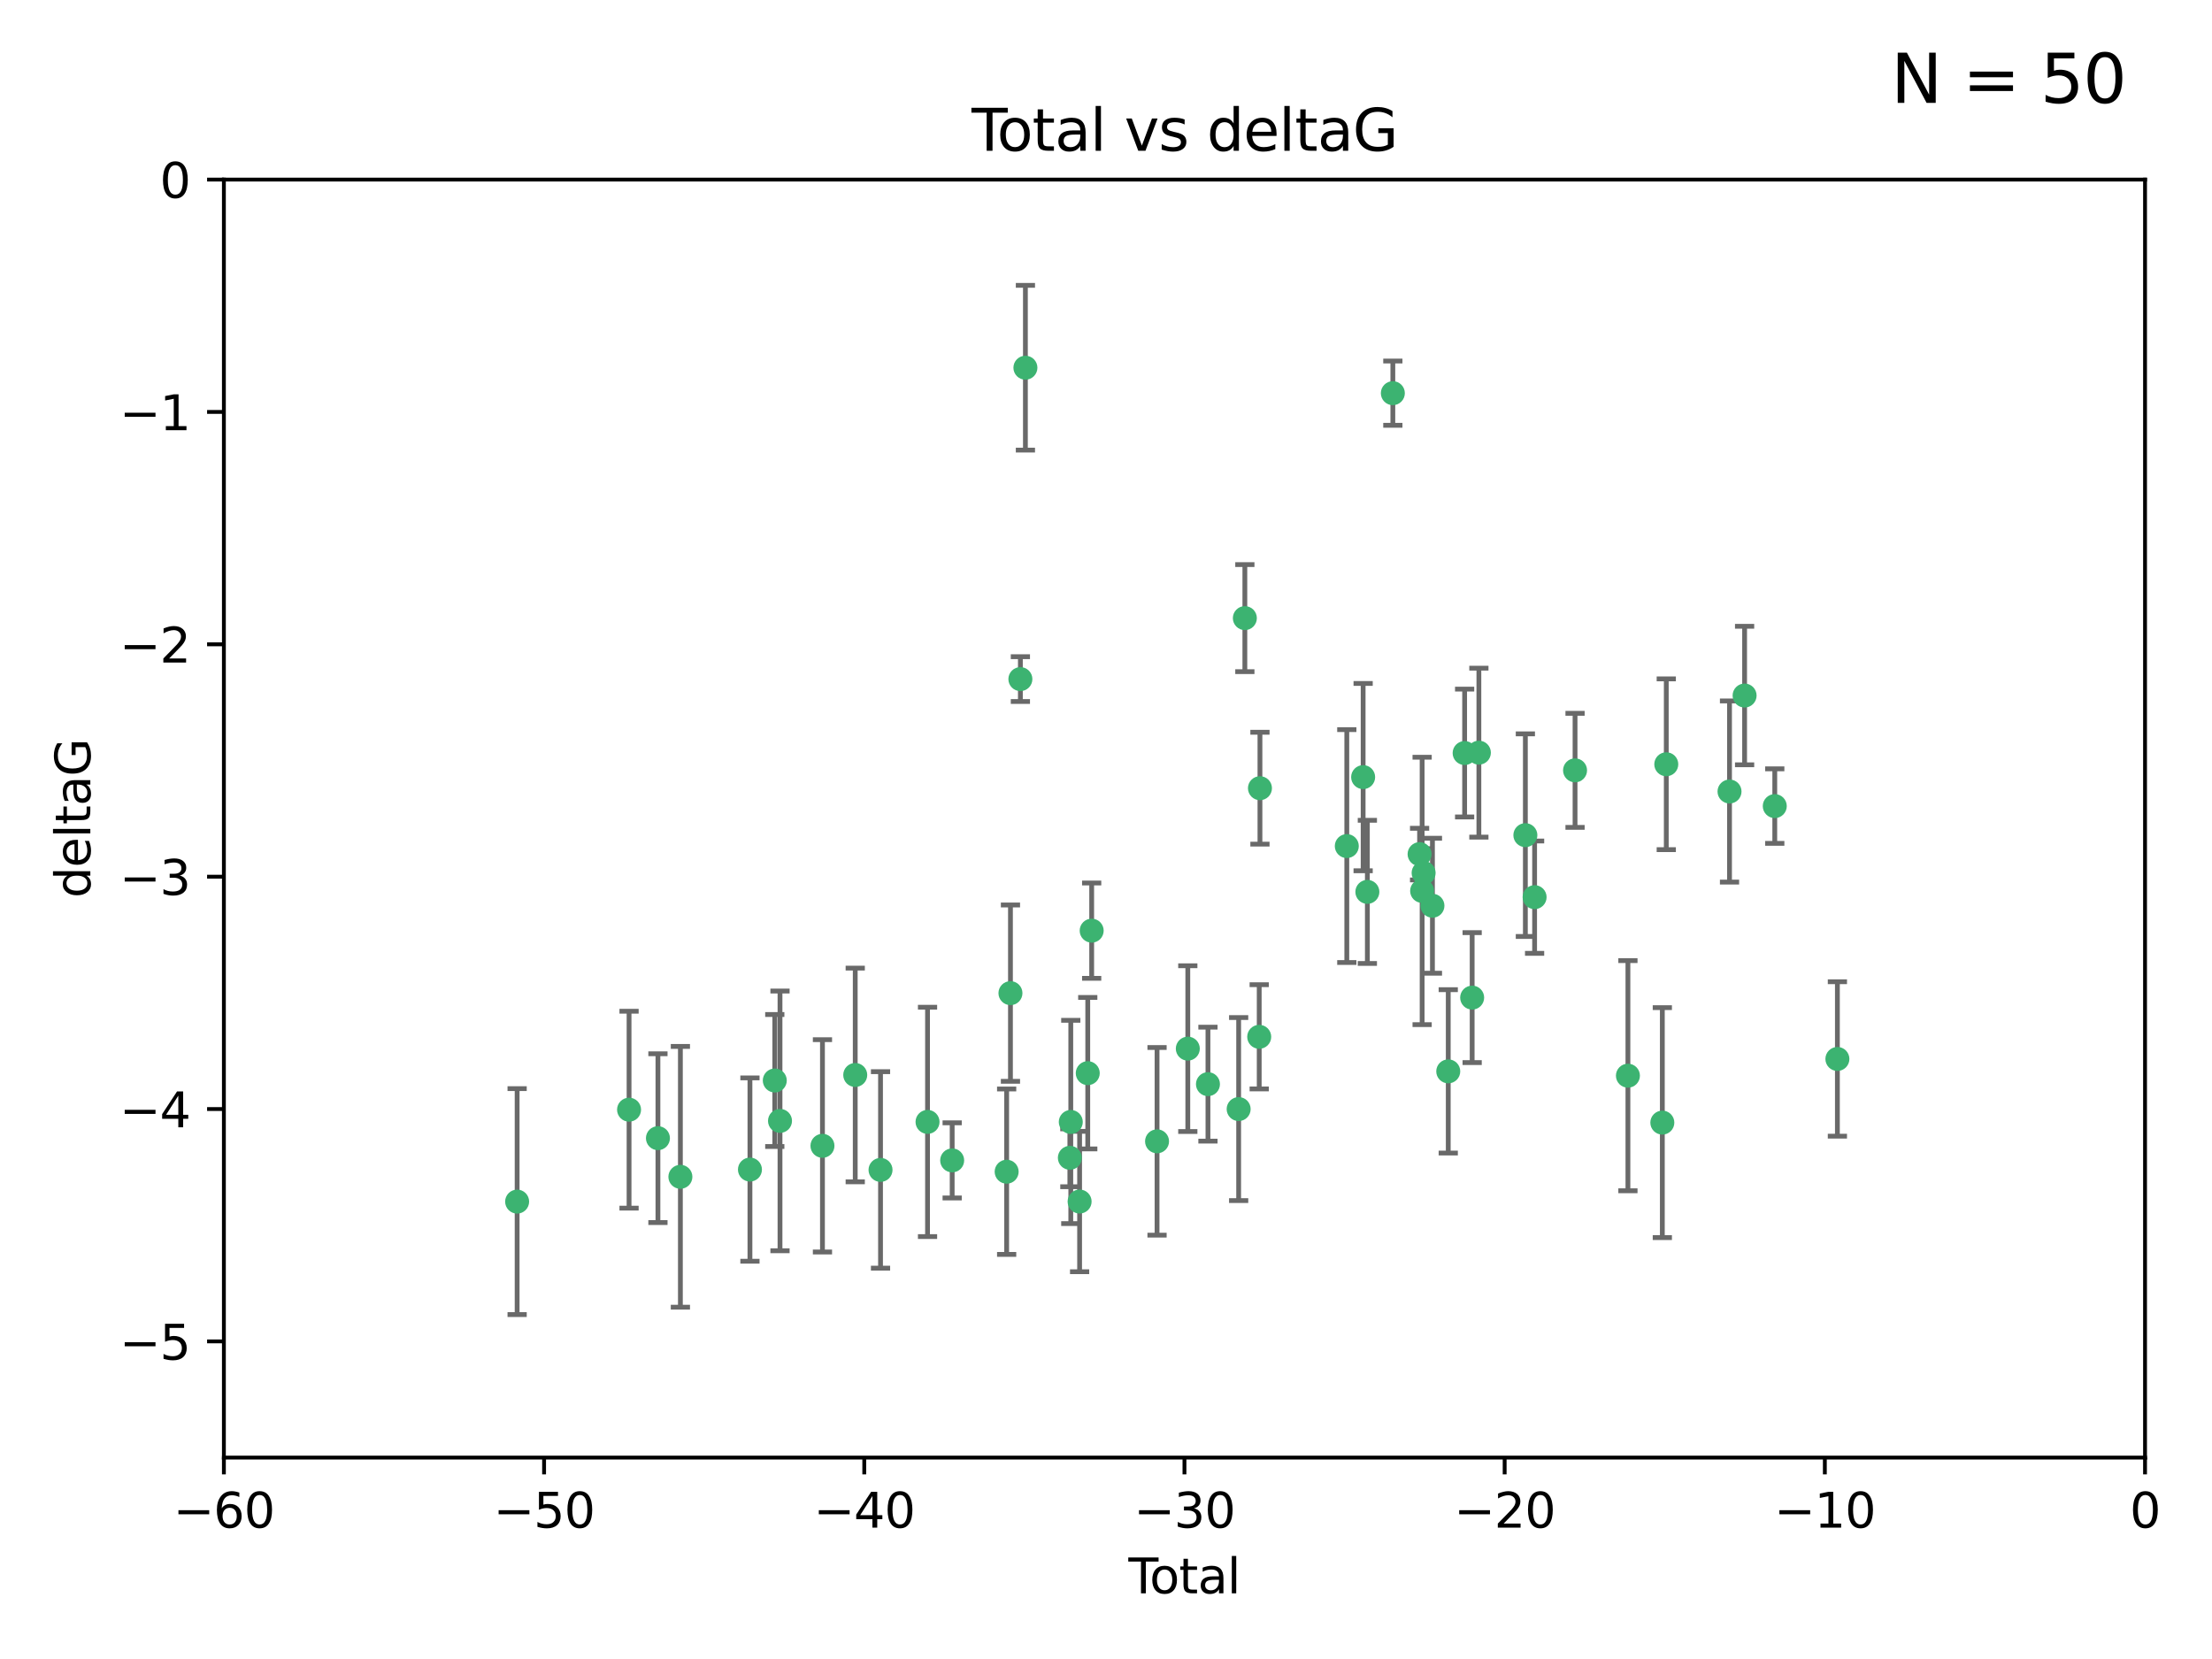 <?xml version="1.0" encoding="utf-8" standalone="no"?>
<!DOCTYPE svg PUBLIC "-//W3C//DTD SVG 1.1//EN"
  "http://www.w3.org/Graphics/SVG/1.1/DTD/svg11.dtd">
<svg xmlns:xlink="http://www.w3.org/1999/xlink" width="460.8pt" height="345.6pt" viewBox="0 0 460.8 345.6" xmlns="http://www.w3.org/2000/svg" version="1.1">
 <defs>
  <style type="text/css">*{stroke-linejoin: round; stroke-linecap: butt}</style>
 </defs>
 <g id="figure_1">
  <g id="patch_1">
   <path d="M 0 345.6 
L 460.8 345.6 
L 460.8 0 
L 0 0 
z
" style="fill: #ffffff"/>
  </g>
  <g id="axes_1">
   <g id="patch_2">
    <path d="M 46.64 303.64 
L 446.85 303.64 
L 446.85 37.411 
L 46.64 37.411 
z
" style="fill: #ffffff"/>
   </g>
   <g id="PathCollection_1">
    <defs>
     <path id="m44176b5384" d="M 0 1.118 
C 0.297 1.118 0.581 1 0.791 0.791 
C 1 0.581 1.118 0.297 1.118 0 
C 1.118 -0.297 1 -0.581 0.791 -0.791 
C 0.581 -1 0.297 -1.118 0 -1.118 
C -0.297 -1.118 -0.581 -1 -0.791 -0.791 
C -1 -0.581 -1.118 -0.297 -1.118 0 
C -1.118 0.297 -1 0.581 -0.791 0.791 
C -0.581 1 -0.297 1.118 0 1.118 
z
" style="stroke: #3cb371"/>
    </defs>
    <g clip-path="url(#p08146d905f)">
     <use xlink:href="#m44176b5384" x="107.728" y="250.316" style="fill: #3cb371; stroke: #3cb371"/>
     <use xlink:href="#m44176b5384" x="131.044" y="231.167" style="fill: #3cb371; stroke: #3cb371"/>
     <use xlink:href="#m44176b5384" x="137.06" y="237.101" style="fill: #3cb371; stroke: #3cb371"/>
     <use xlink:href="#m44176b5384" x="141.738" y="245.151" style="fill: #3cb371; stroke: #3cb371"/>
     <use xlink:href="#m44176b5384" x="156.227" y="243.641" style="fill: #3cb371; stroke: #3cb371"/>
     <use xlink:href="#m44176b5384" x="161.402" y="225.088" style="fill: #3cb371; stroke: #3cb371"/>
     <use xlink:href="#m44176b5384" x="162.489" y="233.502" style="fill: #3cb371; stroke: #3cb371"/>
     <use xlink:href="#m44176b5384" x="171.333" y="238.695" style="fill: #3cb371; stroke: #3cb371"/>
     <use xlink:href="#m44176b5384" x="178.161" y="223.937" style="fill: #3cb371; stroke: #3cb371"/>
     <use xlink:href="#m44176b5384" x="183.43" y="243.713" style="fill: #3cb371; stroke: #3cb371"/>
     <use xlink:href="#m44176b5384" x="193.222" y="233.712" style="fill: #3cb371; stroke: #3cb371"/>
     <use xlink:href="#m44176b5384" x="198.354" y="241.73" style="fill: #3cb371; stroke: #3cb371"/>
     <use xlink:href="#m44176b5384" x="209.704" y="244.088" style="fill: #3cb371; stroke: #3cb371"/>
     <use xlink:href="#m44176b5384" x="210.496" y="206.89" style="fill: #3cb371; stroke: #3cb371"/>
     <use xlink:href="#m44176b5384" x="212.564" y="141.469" style="fill: #3cb371; stroke: #3cb371"/>
     <use xlink:href="#m44176b5384" x="213.612" y="76.602" style="fill: #3cb371; stroke: #3cb371"/>
     <use xlink:href="#m44176b5384" x="222.87" y="241.193" style="fill: #3cb371; stroke: #3cb371"/>
     <use xlink:href="#m44176b5384" x="223.063" y="233.723" style="fill: #3cb371; stroke: #3cb371"/>
     <use xlink:href="#m44176b5384" x="224.902" y="250.302" style="fill: #3cb371; stroke: #3cb371"/>
     <use xlink:href="#m44176b5384" x="226.599" y="223.559" style="fill: #3cb371; stroke: #3cb371"/>
     <use xlink:href="#m44176b5384" x="227.416" y="193.873" style="fill: #3cb371; stroke: #3cb371"/>
     <use xlink:href="#m44176b5384" x="241.034" y="237.76" style="fill: #3cb371; stroke: #3cb371"/>
     <use xlink:href="#m44176b5384" x="247.442" y="218.451" style="fill: #3cb371; stroke: #3cb371"/>
     <use xlink:href="#m44176b5384" x="251.639" y="225.849" style="fill: #3cb371; stroke: #3cb371"/>
     <use xlink:href="#m44176b5384" x="258.034" y="231.04" style="fill: #3cb371; stroke: #3cb371"/>
     <use xlink:href="#m44176b5384" x="259.326" y="128.766" style="fill: #3cb371; stroke: #3cb371"/>
     <use xlink:href="#m44176b5384" x="262.317" y="215.989" style="fill: #3cb371; stroke: #3cb371"/>
     <use xlink:href="#m44176b5384" x="262.471" y="164.196" style="fill: #3cb371; stroke: #3cb371"/>
     <use xlink:href="#m44176b5384" x="280.563" y="176.253" style="fill: #3cb371; stroke: #3cb371"/>
     <use xlink:href="#m44176b5384" x="283.966" y="161.887" style="fill: #3cb371; stroke: #3cb371"/>
     <use xlink:href="#m44176b5384" x="284.847" y="185.794" style="fill: #3cb371; stroke: #3cb371"/>
     <use xlink:href="#m44176b5384" x="290.155" y="81.905" style="fill: #3cb371; stroke: #3cb371"/>
     <use xlink:href="#m44176b5384" x="295.726" y="177.928" style="fill: #3cb371; stroke: #3cb371"/>
     <use xlink:href="#m44176b5384" x="296.256" y="185.595" style="fill: #3cb371; stroke: #3cb371"/>
     <use xlink:href="#m44176b5384" x="296.566" y="181.846" style="fill: #3cb371; stroke: #3cb371"/>
     <use xlink:href="#m44176b5384" x="298.403" y="188.681" style="fill: #3cb371; stroke: #3cb371"/>
     <use xlink:href="#m44176b5384" x="301.697" y="223.183" style="fill: #3cb371; stroke: #3cb371"/>
     <use xlink:href="#m44176b5384" x="305.109" y="156.873" style="fill: #3cb371; stroke: #3cb371"/>
     <use xlink:href="#m44176b5384" x="306.677" y="207.82" style="fill: #3cb371; stroke: #3cb371"/>
     <use xlink:href="#m44176b5384" x="308.078" y="156.793" style="fill: #3cb371; stroke: #3cb371"/>
     <use xlink:href="#m44176b5384" x="317.762" y="173.979" style="fill: #3cb371; stroke: #3cb371"/>
     <use xlink:href="#m44176b5384" x="319.685" y="186.895" style="fill: #3cb371; stroke: #3cb371"/>
     <use xlink:href="#m44176b5384" x="328.112" y="160.478" style="fill: #3cb371; stroke: #3cb371"/>
     <use xlink:href="#m44176b5384" x="339.126" y="224.085" style="fill: #3cb371; stroke: #3cb371"/>
     <use xlink:href="#m44176b5384" x="346.294" y="233.861" style="fill: #3cb371; stroke: #3cb371"/>
     <use xlink:href="#m44176b5384" x="347.116" y="159.21" style="fill: #3cb371; stroke: #3cb371"/>
     <use xlink:href="#m44176b5384" x="360.29" y="164.886" style="fill: #3cb371; stroke: #3cb371"/>
     <use xlink:href="#m44176b5384" x="363.432" y="144.894" style="fill: #3cb371; stroke: #3cb371"/>
     <use xlink:href="#m44176b5384" x="369.717" y="167.925" style="fill: #3cb371; stroke: #3cb371"/>
     <use xlink:href="#m44176b5384" x="382.763" y="220.6" style="fill: #3cb371; stroke: #3cb371"/>
    </g>
   </g>
   <g id="matplotlib.axis_1">
    <g id="xtick_1">
     <g id="line2d_1">
      <defs>
       <path id="m5a8445ad4e" d="M 0 0 
L 0 3.5 
" style="stroke: #000000; stroke-width: 0.8"/>
      </defs>
      <g>
       <use xlink:href="#m5a8445ad4e" x="46.64" y="303.64" style="stroke: #000000; stroke-width: 0.8"/>
      </g>
     </g>
     <g id="text_1">
      <!-- −60 -->
      <g transform="translate(36.088 318.238)scale(0.1 -0.1)">
       <defs>
        <path id="DejaVuSans-2212" d="M 678 2272 
L 4684 2272 
L 4684 1741 
L 678 1741 
L 678 2272 
z
" transform="scale(0.016)"/>
        <path id="DejaVuSans-36" d="M 2113 2584 
Q 1688 2584 1439 2293 
Q 1191 2003 1191 1497 
Q 1191 994 1439 701 
Q 1688 409 2113 409 
Q 2538 409 2786 701 
Q 3034 994 3034 1497 
Q 3034 2003 2786 2293 
Q 2538 2584 2113 2584 
z
M 3366 4563 
L 3366 3988 
Q 3128 4100 2886 4159 
Q 2644 4219 2406 4219 
Q 1781 4219 1451 3797 
Q 1122 3375 1075 2522 
Q 1259 2794 1537 2939 
Q 1816 3084 2150 3084 
Q 2853 3084 3261 2657 
Q 3669 2231 3669 1497 
Q 3669 778 3244 343 
Q 2819 -91 2113 -91 
Q 1303 -91 875 529 
Q 447 1150 447 2328 
Q 447 3434 972 4092 
Q 1497 4750 2381 4750 
Q 2619 4750 2861 4703 
Q 3103 4656 3366 4563 
z
" transform="scale(0.016)"/>
        <path id="DejaVuSans-30" d="M 2034 4250 
Q 1547 4250 1301 3770 
Q 1056 3291 1056 2328 
Q 1056 1369 1301 889 
Q 1547 409 2034 409 
Q 2525 409 2770 889 
Q 3016 1369 3016 2328 
Q 3016 3291 2770 3770 
Q 2525 4250 2034 4250 
z
M 2034 4750 
Q 2819 4750 3233 4129 
Q 3647 3509 3647 2328 
Q 3647 1150 3233 529 
Q 2819 -91 2034 -91 
Q 1250 -91 836 529 
Q 422 1150 422 2328 
Q 422 3509 836 4129 
Q 1250 4750 2034 4750 
z
" transform="scale(0.016)"/>
       </defs>
       <use xlink:href="#DejaVuSans-2212"/>
       <use xlink:href="#DejaVuSans-36" x="83.789"/>
       <use xlink:href="#DejaVuSans-30" x="147.412"/>
      </g>
     </g>
    </g>
    <g id="xtick_2">
     <g id="line2d_2">
      <g>
       <use xlink:href="#m5a8445ad4e" x="113.342" y="303.64" style="stroke: #000000; stroke-width: 0.8"/>
      </g>
     </g>
     <g id="text_2">
      <!-- −50 -->
      <g transform="translate(102.789 318.238)scale(0.1 -0.1)">
       <defs>
        <path id="DejaVuSans-35" d="M 691 4666 
L 3169 4666 
L 3169 4134 
L 1269 4134 
L 1269 2991 
Q 1406 3038 1543 3061 
Q 1681 3084 1819 3084 
Q 2600 3084 3056 2656 
Q 3513 2228 3513 1497 
Q 3513 744 3044 326 
Q 2575 -91 1722 -91 
Q 1428 -91 1123 -41 
Q 819 9 494 109 
L 494 744 
Q 775 591 1075 516 
Q 1375 441 1709 441 
Q 2250 441 2565 725 
Q 2881 1009 2881 1497 
Q 2881 1984 2565 2268 
Q 2250 2553 1709 2553 
Q 1456 2553 1204 2497 
Q 953 2441 691 2322 
L 691 4666 
z
" transform="scale(0.016)"/>
       </defs>
       <use xlink:href="#DejaVuSans-2212"/>
       <use xlink:href="#DejaVuSans-35" x="83.789"/>
       <use xlink:href="#DejaVuSans-30" x="147.412"/>
      </g>
     </g>
    </g>
    <g id="xtick_3">
     <g id="line2d_3">
      <g>
       <use xlink:href="#m5a8445ad4e" x="180.043" y="303.64" style="stroke: #000000; stroke-width: 0.8"/>
      </g>
     </g>
     <g id="text_3">
      <!-- −40 -->
      <g transform="translate(169.491 318.238)scale(0.1 -0.1)">
       <defs>
        <path id="DejaVuSans-34" d="M 2419 4116 
L 825 1625 
L 2419 1625 
L 2419 4116 
z
M 2253 4666 
L 3047 4666 
L 3047 1625 
L 3713 1625 
L 3713 1100 
L 3047 1100 
L 3047 0 
L 2419 0 
L 2419 1100 
L 313 1100 
L 313 1709 
L 2253 4666 
z
" transform="scale(0.016)"/>
       </defs>
       <use xlink:href="#DejaVuSans-2212"/>
       <use xlink:href="#DejaVuSans-34" x="83.789"/>
       <use xlink:href="#DejaVuSans-30" x="147.412"/>
      </g>
     </g>
    </g>
    <g id="xtick_4">
     <g id="line2d_4">
      <g>
       <use xlink:href="#m5a8445ad4e" x="246.745" y="303.64" style="stroke: #000000; stroke-width: 0.8"/>
      </g>
     </g>
     <g id="text_4">
      <!-- −30 -->
      <g transform="translate(236.193 318.238)scale(0.1 -0.1)">
       <defs>
        <path id="DejaVuSans-33" d="M 2597 2516 
Q 3050 2419 3304 2112 
Q 3559 1806 3559 1356 
Q 3559 666 3084 287 
Q 2609 -91 1734 -91 
Q 1441 -91 1130 -33 
Q 819 25 488 141 
L 488 750 
Q 750 597 1062 519 
Q 1375 441 1716 441 
Q 2309 441 2620 675 
Q 2931 909 2931 1356 
Q 2931 1769 2642 2001 
Q 2353 2234 1838 2234 
L 1294 2234 
L 1294 2753 
L 1863 2753 
Q 2328 2753 2575 2939 
Q 2822 3125 2822 3475 
Q 2822 3834 2567 4026 
Q 2313 4219 1838 4219 
Q 1578 4219 1281 4162 
Q 984 4106 628 3988 
L 628 4550 
Q 988 4650 1302 4700 
Q 1616 4750 1894 4750 
Q 2613 4750 3031 4423 
Q 3450 4097 3450 3541 
Q 3450 3153 3228 2886 
Q 3006 2619 2597 2516 
z
" transform="scale(0.016)"/>
       </defs>
       <use xlink:href="#DejaVuSans-2212"/>
       <use xlink:href="#DejaVuSans-33" x="83.789"/>
       <use xlink:href="#DejaVuSans-30" x="147.412"/>
      </g>
     </g>
    </g>
    <g id="xtick_5">
     <g id="line2d_5">
      <g>
       <use xlink:href="#m5a8445ad4e" x="313.447" y="303.64" style="stroke: #000000; stroke-width: 0.8"/>
      </g>
     </g>
     <g id="text_5">
      <!-- −20 -->
      <g transform="translate(302.894 318.238)scale(0.1 -0.1)">
       <defs>
        <path id="DejaVuSans-32" d="M 1228 531 
L 3431 531 
L 3431 0 
L 469 0 
L 469 531 
Q 828 903 1448 1529 
Q 2069 2156 2228 2338 
Q 2531 2678 2651 2914 
Q 2772 3150 2772 3378 
Q 2772 3750 2511 3984 
Q 2250 4219 1831 4219 
Q 1534 4219 1204 4116 
Q 875 4013 500 3803 
L 500 4441 
Q 881 4594 1212 4672 
Q 1544 4750 1819 4750 
Q 2544 4750 2975 4387 
Q 3406 4025 3406 3419 
Q 3406 3131 3298 2873 
Q 3191 2616 2906 2266 
Q 2828 2175 2409 1742 
Q 1991 1309 1228 531 
z
" transform="scale(0.016)"/>
       </defs>
       <use xlink:href="#DejaVuSans-2212"/>
       <use xlink:href="#DejaVuSans-32" x="83.789"/>
       <use xlink:href="#DejaVuSans-30" x="147.412"/>
      </g>
     </g>
    </g>
    <g id="xtick_6">
     <g id="line2d_6">
      <g>
       <use xlink:href="#m5a8445ad4e" x="380.148" y="303.64" style="stroke: #000000; stroke-width: 0.8"/>
      </g>
     </g>
     <g id="text_6">
      <!-- −10 -->
      <g transform="translate(369.596 318.238)scale(0.1 -0.1)">
       <defs>
        <path id="DejaVuSans-31" d="M 794 531 
L 1825 531 
L 1825 4091 
L 703 3866 
L 703 4441 
L 1819 4666 
L 2450 4666 
L 2450 531 
L 3481 531 
L 3481 0 
L 794 0 
L 794 531 
z
" transform="scale(0.016)"/>
       </defs>
       <use xlink:href="#DejaVuSans-2212"/>
       <use xlink:href="#DejaVuSans-31" x="83.789"/>
       <use xlink:href="#DejaVuSans-30" x="147.412"/>
      </g>
     </g>
    </g>
    <g id="xtick_7">
     <g id="line2d_7">
      <g>
       <use xlink:href="#m5a8445ad4e" x="446.85" y="303.64" style="stroke: #000000; stroke-width: 0.8"/>
      </g>
     </g>
     <g id="text_7">
      <!-- 0 -->
      <g transform="translate(443.669 318.238)scale(0.1 -0.1)">
       <use xlink:href="#DejaVuSans-30"/>
      </g>
     </g>
    </g>
    <g id="text_8">
     <!-- Total -->
     <g transform="translate(235.068 331.917)scale(0.1 -0.1)">
      <defs>
       <path id="DejaVuSans-54" d="M -19 4666 
L 3928 4666 
L 3928 4134 
L 2272 4134 
L 2272 0 
L 1638 0 
L 1638 4134 
L -19 4134 
L -19 4666 
z
" transform="scale(0.016)"/>
       <path id="DejaVuSans-6f" d="M 1959 3097 
Q 1497 3097 1228 2736 
Q 959 2375 959 1747 
Q 959 1119 1226 758 
Q 1494 397 1959 397 
Q 2419 397 2687 759 
Q 2956 1122 2956 1747 
Q 2956 2369 2687 2733 
Q 2419 3097 1959 3097 
z
M 1959 3584 
Q 2709 3584 3137 3096 
Q 3566 2609 3566 1747 
Q 3566 888 3137 398 
Q 2709 -91 1959 -91 
Q 1206 -91 779 398 
Q 353 888 353 1747 
Q 353 2609 779 3096 
Q 1206 3584 1959 3584 
z
" transform="scale(0.016)"/>
       <path id="DejaVuSans-74" d="M 1172 4494 
L 1172 3500 
L 2356 3500 
L 2356 3053 
L 1172 3053 
L 1172 1153 
Q 1172 725 1289 603 
Q 1406 481 1766 481 
L 2356 481 
L 2356 0 
L 1766 0 
Q 1100 0 847 248 
Q 594 497 594 1153 
L 594 3053 
L 172 3053 
L 172 3500 
L 594 3500 
L 594 4494 
L 1172 4494 
z
" transform="scale(0.016)"/>
       <path id="DejaVuSans-61" d="M 2194 1759 
Q 1497 1759 1228 1600 
Q 959 1441 959 1056 
Q 959 750 1161 570 
Q 1363 391 1709 391 
Q 2188 391 2477 730 
Q 2766 1069 2766 1631 
L 2766 1759 
L 2194 1759 
z
M 3341 1997 
L 3341 0 
L 2766 0 
L 2766 531 
Q 2569 213 2275 61 
Q 1981 -91 1556 -91 
Q 1019 -91 701 211 
Q 384 513 384 1019 
Q 384 1609 779 1909 
Q 1175 2209 1959 2209 
L 2766 2209 
L 2766 2266 
Q 2766 2663 2505 2880 
Q 2244 3097 1772 3097 
Q 1472 3097 1187 3025 
Q 903 2953 641 2809 
L 641 3341 
Q 956 3463 1253 3523 
Q 1550 3584 1831 3584 
Q 2591 3584 2966 3190 
Q 3341 2797 3341 1997 
z
" transform="scale(0.016)"/>
       <path id="DejaVuSans-6c" d="M 603 4863 
L 1178 4863 
L 1178 0 
L 603 0 
L 603 4863 
z
" transform="scale(0.016)"/>
      </defs>
      <use xlink:href="#DejaVuSans-54"/>
      <use xlink:href="#DejaVuSans-6f" x="44.084"/>
      <use xlink:href="#DejaVuSans-74" x="105.266"/>
      <use xlink:href="#DejaVuSans-61" x="144.475"/>
      <use xlink:href="#DejaVuSans-6c" x="205.754"/>
     </g>
    </g>
   </g>
   <g id="matplotlib.axis_2">
    <g id="ytick_1">
     <g id="line2d_8">
      <defs>
       <path id="mec50fdf291" d="M 0 0 
L -3.5 0 
" style="stroke: #000000; stroke-width: 0.8"/>
      </defs>
      <g>
       <use xlink:href="#mec50fdf291" x="46.64" y="279.437" style="stroke: #000000; stroke-width: 0.8"/>
      </g>
     </g>
     <g id="text_9">
      <!-- −5 -->
      <g transform="translate(24.898 283.237)scale(0.1 -0.1)">
       <use xlink:href="#DejaVuSans-2212"/>
       <use xlink:href="#DejaVuSans-35" x="83.789"/>
      </g>
     </g>
    </g>
    <g id="ytick_2">
     <g id="line2d_9">
      <g>
       <use xlink:href="#mec50fdf291" x="46.64" y="231.032" style="stroke: #000000; stroke-width: 0.8"/>
      </g>
     </g>
     <g id="text_10">
      <!-- −4 -->
      <g transform="translate(24.898 234.831)scale(0.1 -0.1)">
       <use xlink:href="#DejaVuSans-2212"/>
       <use xlink:href="#DejaVuSans-34" x="83.789"/>
      </g>
     </g>
    </g>
    <g id="ytick_3">
     <g id="line2d_10">
      <g>
       <use xlink:href="#mec50fdf291" x="46.64" y="182.627" style="stroke: #000000; stroke-width: 0.8"/>
      </g>
     </g>
     <g id="text_11">
      <!-- −3 -->
      <g transform="translate(24.898 186.426)scale(0.1 -0.1)">
       <use xlink:href="#DejaVuSans-2212"/>
       <use xlink:href="#DejaVuSans-33" x="83.789"/>
      </g>
     </g>
    </g>
    <g id="ytick_4">
     <g id="line2d_11">
      <g>
       <use xlink:href="#mec50fdf291" x="46.64" y="134.222" style="stroke: #000000; stroke-width: 0.8"/>
      </g>
     </g>
     <g id="text_12">
      <!-- −2 -->
      <g transform="translate(24.898 138.021)scale(0.1 -0.1)">
       <use xlink:href="#DejaVuSans-2212"/>
       <use xlink:href="#DejaVuSans-32" x="83.789"/>
      </g>
     </g>
    </g>
    <g id="ytick_5">
     <g id="line2d_12">
      <g>
       <use xlink:href="#mec50fdf291" x="46.64" y="85.816" style="stroke: #000000; stroke-width: 0.8"/>
      </g>
     </g>
     <g id="text_13">
      <!-- −1 -->
      <g transform="translate(24.898 89.616)scale(0.1 -0.1)">
       <use xlink:href="#DejaVuSans-2212"/>
       <use xlink:href="#DejaVuSans-31" x="83.789"/>
      </g>
     </g>
    </g>
    <g id="ytick_6">
     <g id="line2d_13">
      <g>
       <use xlink:href="#mec50fdf291" x="46.64" y="37.411" style="stroke: #000000; stroke-width: 0.8"/>
      </g>
     </g>
     <g id="text_14">
      <!-- 0 -->
      <g transform="translate(33.278 41.21)scale(0.1 -0.1)">
       <use xlink:href="#DejaVuSans-30"/>
      </g>
     </g>
    </g>
    <g id="text_15">
     <!-- deltaG -->
     <g transform="translate(18.818 187.064)rotate(-90)scale(0.1 -0.1)">
      <defs>
       <path id="DejaVuSans-64" d="M 2906 2969 
L 2906 4863 
L 3481 4863 
L 3481 0 
L 2906 0 
L 2906 525 
Q 2725 213 2448 61 
Q 2172 -91 1784 -91 
Q 1150 -91 751 415 
Q 353 922 353 1747 
Q 353 2572 751 3078 
Q 1150 3584 1784 3584 
Q 2172 3584 2448 3432 
Q 2725 3281 2906 2969 
z
M 947 1747 
Q 947 1113 1208 752 
Q 1469 391 1925 391 
Q 2381 391 2643 752 
Q 2906 1113 2906 1747 
Q 2906 2381 2643 2742 
Q 2381 3103 1925 3103 
Q 1469 3103 1208 2742 
Q 947 2381 947 1747 
z
" transform="scale(0.016)"/>
       <path id="DejaVuSans-65" d="M 3597 1894 
L 3597 1613 
L 953 1613 
Q 991 1019 1311 708 
Q 1631 397 2203 397 
Q 2534 397 2845 478 
Q 3156 559 3463 722 
L 3463 178 
Q 3153 47 2828 -22 
Q 2503 -91 2169 -91 
Q 1331 -91 842 396 
Q 353 884 353 1716 
Q 353 2575 817 3079 
Q 1281 3584 2069 3584 
Q 2775 3584 3186 3129 
Q 3597 2675 3597 1894 
z
M 3022 2063 
Q 3016 2534 2758 2815 
Q 2500 3097 2075 3097 
Q 1594 3097 1305 2825 
Q 1016 2553 972 2059 
L 3022 2063 
z
" transform="scale(0.016)"/>
       <path id="DejaVuSans-47" d="M 3809 666 
L 3809 1919 
L 2778 1919 
L 2778 2438 
L 4434 2438 
L 4434 434 
Q 4069 175 3628 42 
Q 3188 -91 2688 -91 
Q 1594 -91 976 548 
Q 359 1188 359 2328 
Q 359 3472 976 4111 
Q 1594 4750 2688 4750 
Q 3144 4750 3555 4637 
Q 3966 4525 4313 4306 
L 4313 3634 
Q 3963 3931 3569 4081 
Q 3175 4231 2741 4231 
Q 1884 4231 1454 3753 
Q 1025 3275 1025 2328 
Q 1025 1384 1454 906 
Q 1884 428 2741 428 
Q 3075 428 3337 486 
Q 3600 544 3809 666 
z
" transform="scale(0.016)"/>
      </defs>
      <use xlink:href="#DejaVuSans-64"/>
      <use xlink:href="#DejaVuSans-65" x="63.477"/>
      <use xlink:href="#DejaVuSans-6c" x="125"/>
      <use xlink:href="#DejaVuSans-74" x="152.783"/>
      <use xlink:href="#DejaVuSans-61" x="191.992"/>
      <use xlink:href="#DejaVuSans-47" x="253.271"/>
     </g>
    </g>
   </g>
   <g id="LineCollection_1">
    <path d="M 107.728 273.851 
L 107.728 226.78 
" clip-path="url(#p08146d905f)" style="fill: none; stroke: #696969"/>
    <path d="M 131.044 251.678 
L 131.044 210.656 
" clip-path="url(#p08146d905f)" style="fill: none; stroke: #696969"/>
    <path d="M 137.06 254.682 
L 137.06 219.519 
" clip-path="url(#p08146d905f)" style="fill: none; stroke: #696969"/>
    <path d="M 141.738 272.312 
L 141.738 217.99 
" clip-path="url(#p08146d905f)" style="fill: none; stroke: #696969"/>
    <path d="M 156.227 262.737 
L 156.227 224.544 
" clip-path="url(#p08146d905f)" style="fill: none; stroke: #696969"/>
    <path d="M 161.402 238.836 
L 161.402 211.34 
" clip-path="url(#p08146d905f)" style="fill: none; stroke: #696969"/>
    <path d="M 162.489 260.554 
L 162.489 206.45 
" clip-path="url(#p08146d905f)" style="fill: none; stroke: #696969"/>
    <path d="M 171.333 260.812 
L 171.333 216.578 
" clip-path="url(#p08146d905f)" style="fill: none; stroke: #696969"/>
    <path d="M 178.161 246.2 
L 178.161 201.674 
" clip-path="url(#p08146d905f)" style="fill: none; stroke: #696969"/>
    <path d="M 183.43 264.178 
L 183.43 223.248 
" clip-path="url(#p08146d905f)" style="fill: none; stroke: #696969"/>
    <path d="M 193.222 257.598 
L 193.222 209.826 
" clip-path="url(#p08146d905f)" style="fill: none; stroke: #696969"/>
    <path d="M 198.354 249.557 
L 198.354 233.903 
" clip-path="url(#p08146d905f)" style="fill: none; stroke: #696969"/>
    <path d="M 209.704 261.318 
L 209.704 226.858 
" clip-path="url(#p08146d905f)" style="fill: none; stroke: #696969"/>
    <path d="M 210.496 225.259 
L 210.496 188.521 
" clip-path="url(#p08146d905f)" style="fill: none; stroke: #696969"/>
    <path d="M 212.564 146.137 
L 212.564 136.802 
" clip-path="url(#p08146d905f)" style="fill: none; stroke: #696969"/>
    <path d="M 213.612 93.762 
L 213.612 59.442 
" clip-path="url(#p08146d905f)" style="fill: none; stroke: #696969"/>
    <path d="M 222.87 247.22 
L 222.87 235.166 
" clip-path="url(#p08146d905f)" style="fill: none; stroke: #696969"/>
    <path d="M 223.063 254.896 
L 223.063 212.549 
" clip-path="url(#p08146d905f)" style="fill: none; stroke: #696969"/>
    <path d="M 224.902 264.925 
L 224.902 235.679 
" clip-path="url(#p08146d905f)" style="fill: none; stroke: #696969"/>
    <path d="M 226.599 239.336 
L 226.599 207.781 
" clip-path="url(#p08146d905f)" style="fill: none; stroke: #696969"/>
    <path d="M 227.416 203.802 
L 227.416 183.944 
" clip-path="url(#p08146d905f)" style="fill: none; stroke: #696969"/>
    <path d="M 241.034 257.301 
L 241.034 218.218 
" clip-path="url(#p08146d905f)" style="fill: none; stroke: #696969"/>
    <path d="M 247.442 235.713 
L 247.442 201.188 
" clip-path="url(#p08146d905f)" style="fill: none; stroke: #696969"/>
    <path d="M 251.639 237.72 
L 251.639 213.978 
" clip-path="url(#p08146d905f)" style="fill: none; stroke: #696969"/>
    <path d="M 258.034 250.104 
L 258.034 211.975 
" clip-path="url(#p08146d905f)" style="fill: none; stroke: #696969"/>
    <path d="M 259.326 139.92 
L 259.326 117.611 
" clip-path="url(#p08146d905f)" style="fill: none; stroke: #696969"/>
    <path d="M 262.317 226.845 
L 262.317 205.133 
" clip-path="url(#p08146d905f)" style="fill: none; stroke: #696969"/>
    <path d="M 262.471 175.847 
L 262.471 152.545 
" clip-path="url(#p08146d905f)" style="fill: none; stroke: #696969"/>
    <path d="M 280.563 200.512 
L 280.563 151.994 
" clip-path="url(#p08146d905f)" style="fill: none; stroke: #696969"/>
    <path d="M 283.966 181.396 
L 283.966 142.378 
" clip-path="url(#p08146d905f)" style="fill: none; stroke: #696969"/>
    <path d="M 284.847 200.702 
L 284.847 170.886 
" clip-path="url(#p08146d905f)" style="fill: none; stroke: #696969"/>
    <path d="M 290.155 88.597 
L 290.155 75.213 
" clip-path="url(#p08146d905f)" style="fill: none; stroke: #696969"/>
    <path d="M 295.726 183.308 
L 295.726 172.547 
" clip-path="url(#p08146d905f)" style="fill: none; stroke: #696969"/>
    <path d="M 296.256 213.446 
L 296.256 157.744 
" clip-path="url(#p08146d905f)" style="fill: none; stroke: #696969"/>
    <path d="M 296.566 186.895 
L 296.566 176.797 
" clip-path="url(#p08146d905f)" style="fill: none; stroke: #696969"/>
    <path d="M 298.403 202.739 
L 298.403 174.624 
" clip-path="url(#p08146d905f)" style="fill: none; stroke: #696969"/>
    <path d="M 301.697 240.197 
L 301.697 206.168 
" clip-path="url(#p08146d905f)" style="fill: none; stroke: #696969"/>
    <path d="M 305.109 170.189 
L 305.109 143.557 
" clip-path="url(#p08146d905f)" style="fill: none; stroke: #696969"/>
    <path d="M 306.677 221.356 
L 306.677 194.285 
" clip-path="url(#p08146d905f)" style="fill: none; stroke: #696969"/>
    <path d="M 308.078 174.39 
L 308.078 139.196 
" clip-path="url(#p08146d905f)" style="fill: none; stroke: #696969"/>
    <path d="M 317.762 195.085 
L 317.762 152.873 
" clip-path="url(#p08146d905f)" style="fill: none; stroke: #696969"/>
    <path d="M 319.685 198.597 
L 319.685 175.193 
" clip-path="url(#p08146d905f)" style="fill: none; stroke: #696969"/>
    <path d="M 328.112 172.358 
L 328.112 148.597 
" clip-path="url(#p08146d905f)" style="fill: none; stroke: #696969"/>
    <path d="M 339.126 248.056 
L 339.126 200.114 
" clip-path="url(#p08146d905f)" style="fill: none; stroke: #696969"/>
    <path d="M 346.294 257.815 
L 346.294 209.906 
" clip-path="url(#p08146d905f)" style="fill: none; stroke: #696969"/>
    <path d="M 347.116 176.996 
L 347.116 141.423 
" clip-path="url(#p08146d905f)" style="fill: none; stroke: #696969"/>
    <path d="M 360.29 183.754 
L 360.29 146.019 
" clip-path="url(#p08146d905f)" style="fill: none; stroke: #696969"/>
    <path d="M 363.432 159.319 
L 363.432 130.469 
" clip-path="url(#p08146d905f)" style="fill: none; stroke: #696969"/>
    <path d="M 369.717 175.69 
L 369.717 160.161 
" clip-path="url(#p08146d905f)" style="fill: none; stroke: #696969"/>
    <path d="M 382.763 236.686 
L 382.763 204.513 
" clip-path="url(#p08146d905f)" style="fill: none; stroke: #696969"/>
   </g>
   <g id="line2d_14">
    <defs>
     <path id="mccfe7ae639" d="M 2 0 
L -2 -0 
" style="stroke: #696969"/>
    </defs>
    <g clip-path="url(#p08146d905f)">
     <use xlink:href="#mccfe7ae639" x="107.728" y="273.851" style="fill: #696969; stroke: #696969"/>
     <use xlink:href="#mccfe7ae639" x="131.044" y="251.678" style="fill: #696969; stroke: #696969"/>
     <use xlink:href="#mccfe7ae639" x="137.06" y="254.682" style="fill: #696969; stroke: #696969"/>
     <use xlink:href="#mccfe7ae639" x="141.738" y="272.312" style="fill: #696969; stroke: #696969"/>
     <use xlink:href="#mccfe7ae639" x="156.227" y="262.737" style="fill: #696969; stroke: #696969"/>
     <use xlink:href="#mccfe7ae639" x="161.402" y="238.836" style="fill: #696969; stroke: #696969"/>
     <use xlink:href="#mccfe7ae639" x="162.489" y="260.554" style="fill: #696969; stroke: #696969"/>
     <use xlink:href="#mccfe7ae639" x="171.333" y="260.812" style="fill: #696969; stroke: #696969"/>
     <use xlink:href="#mccfe7ae639" x="178.161" y="246.2" style="fill: #696969; stroke: #696969"/>
     <use xlink:href="#mccfe7ae639" x="183.43" y="264.178" style="fill: #696969; stroke: #696969"/>
     <use xlink:href="#mccfe7ae639" x="193.222" y="257.598" style="fill: #696969; stroke: #696969"/>
     <use xlink:href="#mccfe7ae639" x="198.354" y="249.557" style="fill: #696969; stroke: #696969"/>
     <use xlink:href="#mccfe7ae639" x="209.704" y="261.318" style="fill: #696969; stroke: #696969"/>
     <use xlink:href="#mccfe7ae639" x="210.496" y="225.259" style="fill: #696969; stroke: #696969"/>
     <use xlink:href="#mccfe7ae639" x="212.564" y="146.137" style="fill: #696969; stroke: #696969"/>
     <use xlink:href="#mccfe7ae639" x="213.612" y="93.762" style="fill: #696969; stroke: #696969"/>
     <use xlink:href="#mccfe7ae639" x="222.87" y="247.22" style="fill: #696969; stroke: #696969"/>
     <use xlink:href="#mccfe7ae639" x="223.063" y="254.896" style="fill: #696969; stroke: #696969"/>
     <use xlink:href="#mccfe7ae639" x="224.902" y="264.925" style="fill: #696969; stroke: #696969"/>
     <use xlink:href="#mccfe7ae639" x="226.599" y="239.336" style="fill: #696969; stroke: #696969"/>
     <use xlink:href="#mccfe7ae639" x="227.416" y="203.802" style="fill: #696969; stroke: #696969"/>
     <use xlink:href="#mccfe7ae639" x="241.034" y="257.301" style="fill: #696969; stroke: #696969"/>
     <use xlink:href="#mccfe7ae639" x="247.442" y="235.713" style="fill: #696969; stroke: #696969"/>
     <use xlink:href="#mccfe7ae639" x="251.639" y="237.72" style="fill: #696969; stroke: #696969"/>
     <use xlink:href="#mccfe7ae639" x="258.034" y="250.104" style="fill: #696969; stroke: #696969"/>
     <use xlink:href="#mccfe7ae639" x="259.326" y="139.92" style="fill: #696969; stroke: #696969"/>
     <use xlink:href="#mccfe7ae639" x="262.317" y="226.845" style="fill: #696969; stroke: #696969"/>
     <use xlink:href="#mccfe7ae639" x="262.471" y="175.847" style="fill: #696969; stroke: #696969"/>
     <use xlink:href="#mccfe7ae639" x="280.563" y="200.512" style="fill: #696969; stroke: #696969"/>
     <use xlink:href="#mccfe7ae639" x="283.966" y="181.396" style="fill: #696969; stroke: #696969"/>
     <use xlink:href="#mccfe7ae639" x="284.847" y="200.702" style="fill: #696969; stroke: #696969"/>
     <use xlink:href="#mccfe7ae639" x="290.155" y="88.597" style="fill: #696969; stroke: #696969"/>
     <use xlink:href="#mccfe7ae639" x="295.726" y="183.308" style="fill: #696969; stroke: #696969"/>
     <use xlink:href="#mccfe7ae639" x="296.256" y="213.446" style="fill: #696969; stroke: #696969"/>
     <use xlink:href="#mccfe7ae639" x="296.566" y="186.895" style="fill: #696969; stroke: #696969"/>
     <use xlink:href="#mccfe7ae639" x="298.403" y="202.739" style="fill: #696969; stroke: #696969"/>
     <use xlink:href="#mccfe7ae639" x="301.697" y="240.197" style="fill: #696969; stroke: #696969"/>
     <use xlink:href="#mccfe7ae639" x="305.109" y="170.189" style="fill: #696969; stroke: #696969"/>
     <use xlink:href="#mccfe7ae639" x="306.677" y="221.356" style="fill: #696969; stroke: #696969"/>
     <use xlink:href="#mccfe7ae639" x="308.078" y="174.39" style="fill: #696969; stroke: #696969"/>
     <use xlink:href="#mccfe7ae639" x="317.762" y="195.085" style="fill: #696969; stroke: #696969"/>
     <use xlink:href="#mccfe7ae639" x="319.685" y="198.597" style="fill: #696969; stroke: #696969"/>
     <use xlink:href="#mccfe7ae639" x="328.112" y="172.358" style="fill: #696969; stroke: #696969"/>
     <use xlink:href="#mccfe7ae639" x="339.126" y="248.056" style="fill: #696969; stroke: #696969"/>
     <use xlink:href="#mccfe7ae639" x="346.294" y="257.815" style="fill: #696969; stroke: #696969"/>
     <use xlink:href="#mccfe7ae639" x="347.116" y="176.996" style="fill: #696969; stroke: #696969"/>
     <use xlink:href="#mccfe7ae639" x="360.29" y="183.754" style="fill: #696969; stroke: #696969"/>
     <use xlink:href="#mccfe7ae639" x="363.432" y="159.319" style="fill: #696969; stroke: #696969"/>
     <use xlink:href="#mccfe7ae639" x="369.717" y="175.69" style="fill: #696969; stroke: #696969"/>
     <use xlink:href="#mccfe7ae639" x="382.763" y="236.686" style="fill: #696969; stroke: #696969"/>
    </g>
   </g>
   <g id="line2d_15">
    <g clip-path="url(#p08146d905f)">
     <use xlink:href="#mccfe7ae639" x="107.728" y="226.78" style="fill: #696969; stroke: #696969"/>
     <use xlink:href="#mccfe7ae639" x="131.044" y="210.656" style="fill: #696969; stroke: #696969"/>
     <use xlink:href="#mccfe7ae639" x="137.06" y="219.519" style="fill: #696969; stroke: #696969"/>
     <use xlink:href="#mccfe7ae639" x="141.738" y="217.99" style="fill: #696969; stroke: #696969"/>
     <use xlink:href="#mccfe7ae639" x="156.227" y="224.544" style="fill: #696969; stroke: #696969"/>
     <use xlink:href="#mccfe7ae639" x="161.402" y="211.34" style="fill: #696969; stroke: #696969"/>
     <use xlink:href="#mccfe7ae639" x="162.489" y="206.45" style="fill: #696969; stroke: #696969"/>
     <use xlink:href="#mccfe7ae639" x="171.333" y="216.578" style="fill: #696969; stroke: #696969"/>
     <use xlink:href="#mccfe7ae639" x="178.161" y="201.674" style="fill: #696969; stroke: #696969"/>
     <use xlink:href="#mccfe7ae639" x="183.43" y="223.248" style="fill: #696969; stroke: #696969"/>
     <use xlink:href="#mccfe7ae639" x="193.222" y="209.826" style="fill: #696969; stroke: #696969"/>
     <use xlink:href="#mccfe7ae639" x="198.354" y="233.903" style="fill: #696969; stroke: #696969"/>
     <use xlink:href="#mccfe7ae639" x="209.704" y="226.858" style="fill: #696969; stroke: #696969"/>
     <use xlink:href="#mccfe7ae639" x="210.496" y="188.521" style="fill: #696969; stroke: #696969"/>
     <use xlink:href="#mccfe7ae639" x="212.564" y="136.802" style="fill: #696969; stroke: #696969"/>
     <use xlink:href="#mccfe7ae639" x="213.612" y="59.442" style="fill: #696969; stroke: #696969"/>
     <use xlink:href="#mccfe7ae639" x="222.87" y="235.166" style="fill: #696969; stroke: #696969"/>
     <use xlink:href="#mccfe7ae639" x="223.063" y="212.549" style="fill: #696969; stroke: #696969"/>
     <use xlink:href="#mccfe7ae639" x="224.902" y="235.679" style="fill: #696969; stroke: #696969"/>
     <use xlink:href="#mccfe7ae639" x="226.599" y="207.781" style="fill: #696969; stroke: #696969"/>
     <use xlink:href="#mccfe7ae639" x="227.416" y="183.944" style="fill: #696969; stroke: #696969"/>
     <use xlink:href="#mccfe7ae639" x="241.034" y="218.218" style="fill: #696969; stroke: #696969"/>
     <use xlink:href="#mccfe7ae639" x="247.442" y="201.188" style="fill: #696969; stroke: #696969"/>
     <use xlink:href="#mccfe7ae639" x="251.639" y="213.978" style="fill: #696969; stroke: #696969"/>
     <use xlink:href="#mccfe7ae639" x="258.034" y="211.975" style="fill: #696969; stroke: #696969"/>
     <use xlink:href="#mccfe7ae639" x="259.326" y="117.611" style="fill: #696969; stroke: #696969"/>
     <use xlink:href="#mccfe7ae639" x="262.317" y="205.133" style="fill: #696969; stroke: #696969"/>
     <use xlink:href="#mccfe7ae639" x="262.471" y="152.545" style="fill: #696969; stroke: #696969"/>
     <use xlink:href="#mccfe7ae639" x="280.563" y="151.994" style="fill: #696969; stroke: #696969"/>
     <use xlink:href="#mccfe7ae639" x="283.966" y="142.378" style="fill: #696969; stroke: #696969"/>
     <use xlink:href="#mccfe7ae639" x="284.847" y="170.886" style="fill: #696969; stroke: #696969"/>
     <use xlink:href="#mccfe7ae639" x="290.155" y="75.213" style="fill: #696969; stroke: #696969"/>
     <use xlink:href="#mccfe7ae639" x="295.726" y="172.547" style="fill: #696969; stroke: #696969"/>
     <use xlink:href="#mccfe7ae639" x="296.256" y="157.744" style="fill: #696969; stroke: #696969"/>
     <use xlink:href="#mccfe7ae639" x="296.566" y="176.797" style="fill: #696969; stroke: #696969"/>
     <use xlink:href="#mccfe7ae639" x="298.403" y="174.624" style="fill: #696969; stroke: #696969"/>
     <use xlink:href="#mccfe7ae639" x="301.697" y="206.168" style="fill: #696969; stroke: #696969"/>
     <use xlink:href="#mccfe7ae639" x="305.109" y="143.557" style="fill: #696969; stroke: #696969"/>
     <use xlink:href="#mccfe7ae639" x="306.677" y="194.285" style="fill: #696969; stroke: #696969"/>
     <use xlink:href="#mccfe7ae639" x="308.078" y="139.196" style="fill: #696969; stroke: #696969"/>
     <use xlink:href="#mccfe7ae639" x="317.762" y="152.873" style="fill: #696969; stroke: #696969"/>
     <use xlink:href="#mccfe7ae639" x="319.685" y="175.193" style="fill: #696969; stroke: #696969"/>
     <use xlink:href="#mccfe7ae639" x="328.112" y="148.597" style="fill: #696969; stroke: #696969"/>
     <use xlink:href="#mccfe7ae639" x="339.126" y="200.114" style="fill: #696969; stroke: #696969"/>
     <use xlink:href="#mccfe7ae639" x="346.294" y="209.906" style="fill: #696969; stroke: #696969"/>
     <use xlink:href="#mccfe7ae639" x="347.116" y="141.423" style="fill: #696969; stroke: #696969"/>
     <use xlink:href="#mccfe7ae639" x="360.29" y="146.019" style="fill: #696969; stroke: #696969"/>
     <use xlink:href="#mccfe7ae639" x="363.432" y="130.469" style="fill: #696969; stroke: #696969"/>
     <use xlink:href="#mccfe7ae639" x="369.717" y="160.161" style="fill: #696969; stroke: #696969"/>
     <use xlink:href="#mccfe7ae639" x="382.763" y="204.513" style="fill: #696969; stroke: #696969"/>
    </g>
   </g>
   <g id="line2d_16">
    <defs>
     <path id="m50bab9e350" d="M 0 2 
C 0.53 2 1.039 1.789 1.414 1.414 
C 1.789 1.039 2 0.53 2 0 
C 2 -0.53 1.789 -1.039 1.414 -1.414 
C 1.039 -1.789 0.53 -2 0 -2 
C -0.53 -2 -1.039 -1.789 -1.414 -1.414 
C -1.789 -1.039 -2 -0.53 -2 0 
C -2 0.53 -1.789 1.039 -1.414 1.414 
C -1.039 1.789 -0.53 2 0 2 
z
" style="stroke: #3cb371"/>
    </defs>
    <g clip-path="url(#p08146d905f)">
     <use xlink:href="#m50bab9e350" x="107.728" y="250.316" style="fill: #3cb371; stroke: #3cb371"/>
     <use xlink:href="#m50bab9e350" x="131.044" y="231.167" style="fill: #3cb371; stroke: #3cb371"/>
     <use xlink:href="#m50bab9e350" x="137.06" y="237.101" style="fill: #3cb371; stroke: #3cb371"/>
     <use xlink:href="#m50bab9e350" x="141.738" y="245.151" style="fill: #3cb371; stroke: #3cb371"/>
     <use xlink:href="#m50bab9e350" x="156.227" y="243.641" style="fill: #3cb371; stroke: #3cb371"/>
     <use xlink:href="#m50bab9e350" x="161.402" y="225.088" style="fill: #3cb371; stroke: #3cb371"/>
     <use xlink:href="#m50bab9e350" x="162.489" y="233.502" style="fill: #3cb371; stroke: #3cb371"/>
     <use xlink:href="#m50bab9e350" x="171.333" y="238.695" style="fill: #3cb371; stroke: #3cb371"/>
     <use xlink:href="#m50bab9e350" x="178.161" y="223.937" style="fill: #3cb371; stroke: #3cb371"/>
     <use xlink:href="#m50bab9e350" x="183.43" y="243.713" style="fill: #3cb371; stroke: #3cb371"/>
     <use xlink:href="#m50bab9e350" x="193.222" y="233.712" style="fill: #3cb371; stroke: #3cb371"/>
     <use xlink:href="#m50bab9e350" x="198.354" y="241.73" style="fill: #3cb371; stroke: #3cb371"/>
     <use xlink:href="#m50bab9e350" x="209.704" y="244.088" style="fill: #3cb371; stroke: #3cb371"/>
     <use xlink:href="#m50bab9e350" x="210.496" y="206.89" style="fill: #3cb371; stroke: #3cb371"/>
     <use xlink:href="#m50bab9e350" x="212.564" y="141.469" style="fill: #3cb371; stroke: #3cb371"/>
     <use xlink:href="#m50bab9e350" x="213.612" y="76.602" style="fill: #3cb371; stroke: #3cb371"/>
     <use xlink:href="#m50bab9e350" x="222.87" y="241.193" style="fill: #3cb371; stroke: #3cb371"/>
     <use xlink:href="#m50bab9e350" x="223.063" y="233.723" style="fill: #3cb371; stroke: #3cb371"/>
     <use xlink:href="#m50bab9e350" x="224.902" y="250.302" style="fill: #3cb371; stroke: #3cb371"/>
     <use xlink:href="#m50bab9e350" x="226.599" y="223.559" style="fill: #3cb371; stroke: #3cb371"/>
     <use xlink:href="#m50bab9e350" x="227.416" y="193.873" style="fill: #3cb371; stroke: #3cb371"/>
     <use xlink:href="#m50bab9e350" x="241.034" y="237.76" style="fill: #3cb371; stroke: #3cb371"/>
     <use xlink:href="#m50bab9e350" x="247.442" y="218.451" style="fill: #3cb371; stroke: #3cb371"/>
     <use xlink:href="#m50bab9e350" x="251.639" y="225.849" style="fill: #3cb371; stroke: #3cb371"/>
     <use xlink:href="#m50bab9e350" x="258.034" y="231.04" style="fill: #3cb371; stroke: #3cb371"/>
     <use xlink:href="#m50bab9e350" x="259.326" y="128.766" style="fill: #3cb371; stroke: #3cb371"/>
     <use xlink:href="#m50bab9e350" x="262.317" y="215.989" style="fill: #3cb371; stroke: #3cb371"/>
     <use xlink:href="#m50bab9e350" x="262.471" y="164.196" style="fill: #3cb371; stroke: #3cb371"/>
     <use xlink:href="#m50bab9e350" x="280.563" y="176.253" style="fill: #3cb371; stroke: #3cb371"/>
     <use xlink:href="#m50bab9e350" x="283.966" y="161.887" style="fill: #3cb371; stroke: #3cb371"/>
     <use xlink:href="#m50bab9e350" x="284.847" y="185.794" style="fill: #3cb371; stroke: #3cb371"/>
     <use xlink:href="#m50bab9e350" x="290.155" y="81.905" style="fill: #3cb371; stroke: #3cb371"/>
     <use xlink:href="#m50bab9e350" x="295.726" y="177.928" style="fill: #3cb371; stroke: #3cb371"/>
     <use xlink:href="#m50bab9e350" x="296.256" y="185.595" style="fill: #3cb371; stroke: #3cb371"/>
     <use xlink:href="#m50bab9e350" x="296.566" y="181.846" style="fill: #3cb371; stroke: #3cb371"/>
     <use xlink:href="#m50bab9e350" x="298.403" y="188.681" style="fill: #3cb371; stroke: #3cb371"/>
     <use xlink:href="#m50bab9e350" x="301.697" y="223.183" style="fill: #3cb371; stroke: #3cb371"/>
     <use xlink:href="#m50bab9e350" x="305.109" y="156.873" style="fill: #3cb371; stroke: #3cb371"/>
     <use xlink:href="#m50bab9e350" x="306.677" y="207.82" style="fill: #3cb371; stroke: #3cb371"/>
     <use xlink:href="#m50bab9e350" x="308.078" y="156.793" style="fill: #3cb371; stroke: #3cb371"/>
     <use xlink:href="#m50bab9e350" x="317.762" y="173.979" style="fill: #3cb371; stroke: #3cb371"/>
     <use xlink:href="#m50bab9e350" x="319.685" y="186.895" style="fill: #3cb371; stroke: #3cb371"/>
     <use xlink:href="#m50bab9e350" x="328.112" y="160.478" style="fill: #3cb371; stroke: #3cb371"/>
     <use xlink:href="#m50bab9e350" x="339.126" y="224.085" style="fill: #3cb371; stroke: #3cb371"/>
     <use xlink:href="#m50bab9e350" x="346.294" y="233.861" style="fill: #3cb371; stroke: #3cb371"/>
     <use xlink:href="#m50bab9e350" x="347.116" y="159.21" style="fill: #3cb371; stroke: #3cb371"/>
     <use xlink:href="#m50bab9e350" x="360.29" y="164.886" style="fill: #3cb371; stroke: #3cb371"/>
     <use xlink:href="#m50bab9e350" x="363.432" y="144.894" style="fill: #3cb371; stroke: #3cb371"/>
     <use xlink:href="#m50bab9e350" x="369.717" y="167.925" style="fill: #3cb371; stroke: #3cb371"/>
     <use xlink:href="#m50bab9e350" x="382.763" y="220.6" style="fill: #3cb371; stroke: #3cb371"/>
    </g>
   </g>
   <g id="patch_3">
    <path d="M 46.64 303.64 
L 46.64 37.411 
" style="fill: none; stroke: #000000; stroke-width: 0.8; stroke-linejoin: miter; stroke-linecap: square"/>
   </g>
   <g id="patch_4">
    <path d="M 446.85 303.64 
L 446.85 37.411 
" style="fill: none; stroke: #000000; stroke-width: 0.8; stroke-linejoin: miter; stroke-linecap: square"/>
   </g>
   <g id="patch_5">
    <path d="M 46.64 303.64 
L 446.85 303.64 
" style="fill: none; stroke: #000000; stroke-width: 0.8; stroke-linejoin: miter; stroke-linecap: square"/>
   </g>
   <g id="patch_6">
    <path d="M 46.64 37.411 
L 446.85 37.411 
" style="fill: none; stroke: #000000; stroke-width: 0.8; stroke-linejoin: miter; stroke-linecap: square"/>
   </g>
   <g id="text_16">
    <!-- N = 50 -->
    <g transform="translate(393.929 21.426)scale(0.14 -0.14)">
     <defs>
      <path id="DejaVuSans-4e" d="M 628 4666 
L 1478 4666 
L 3547 763 
L 3547 4666 
L 4159 4666 
L 4159 0 
L 3309 0 
L 1241 3903 
L 1241 0 
L 628 0 
L 628 4666 
z
" transform="scale(0.016)"/>
      <path id="DejaVuSans-20" transform="scale(0.016)"/>
      <path id="DejaVuSans-3d" d="M 678 2906 
L 4684 2906 
L 4684 2381 
L 678 2381 
L 678 2906 
z
M 678 1631 
L 4684 1631 
L 4684 1100 
L 678 1100 
L 678 1631 
z
" transform="scale(0.016)"/>
     </defs>
     <use xlink:href="#DejaVuSans-4e"/>
     <use xlink:href="#DejaVuSans-20" x="74.805"/>
     <use xlink:href="#DejaVuSans-3d" x="106.592"/>
     <use xlink:href="#DejaVuSans-20" x="190.381"/>
     <use xlink:href="#DejaVuSans-35" x="222.168"/>
     <use xlink:href="#DejaVuSans-30" x="285.791"/>
    </g>
   </g>
   <g id="text_17">
    <!-- Total vs deltaG -->
    <g transform="translate(202.397 31.411)scale(0.12 -0.12)">
     <defs>
      <path id="DejaVuSans-76" d="M 191 3500 
L 800 3500 
L 1894 563 
L 2988 3500 
L 3597 3500 
L 2284 0 
L 1503 0 
L 191 3500 
z
" transform="scale(0.016)"/>
      <path id="DejaVuSans-73" d="M 2834 3397 
L 2834 2853 
Q 2591 2978 2328 3040 
Q 2066 3103 1784 3103 
Q 1356 3103 1142 2972 
Q 928 2841 928 2578 
Q 928 2378 1081 2264 
Q 1234 2150 1697 2047 
L 1894 2003 
Q 2506 1872 2764 1633 
Q 3022 1394 3022 966 
Q 3022 478 2636 193 
Q 2250 -91 1575 -91 
Q 1294 -91 989 -36 
Q 684 19 347 128 
L 347 722 
Q 666 556 975 473 
Q 1284 391 1588 391 
Q 1994 391 2212 530 
Q 2431 669 2431 922 
Q 2431 1156 2273 1281 
Q 2116 1406 1581 1522 
L 1381 1569 
Q 847 1681 609 1914 
Q 372 2147 372 2553 
Q 372 3047 722 3315 
Q 1072 3584 1716 3584 
Q 2034 3584 2315 3537 
Q 2597 3491 2834 3397 
z
" transform="scale(0.016)"/>
     </defs>
     <use xlink:href="#DejaVuSans-54"/>
     <use xlink:href="#DejaVuSans-6f" x="44.084"/>
     <use xlink:href="#DejaVuSans-74" x="105.266"/>
     <use xlink:href="#DejaVuSans-61" x="144.475"/>
     <use xlink:href="#DejaVuSans-6c" x="205.754"/>
     <use xlink:href="#DejaVuSans-20" x="233.537"/>
     <use xlink:href="#DejaVuSans-76" x="265.324"/>
     <use xlink:href="#DejaVuSans-73" x="324.504"/>
     <use xlink:href="#DejaVuSans-20" x="376.604"/>
     <use xlink:href="#DejaVuSans-64" x="408.391"/>
     <use xlink:href="#DejaVuSans-65" x="471.867"/>
     <use xlink:href="#DejaVuSans-6c" x="533.391"/>
     <use xlink:href="#DejaVuSans-74" x="561.174"/>
     <use xlink:href="#DejaVuSans-61" x="600.383"/>
     <use xlink:href="#DejaVuSans-47" x="661.662"/>
    </g>
   </g>
  </g>
 </g>
 <defs>
  <clipPath id="p08146d905f">
   <rect x="46.64" y="37.411" width="400.21" height="266.229"/>
  </clipPath>
 </defs>
</svg>

